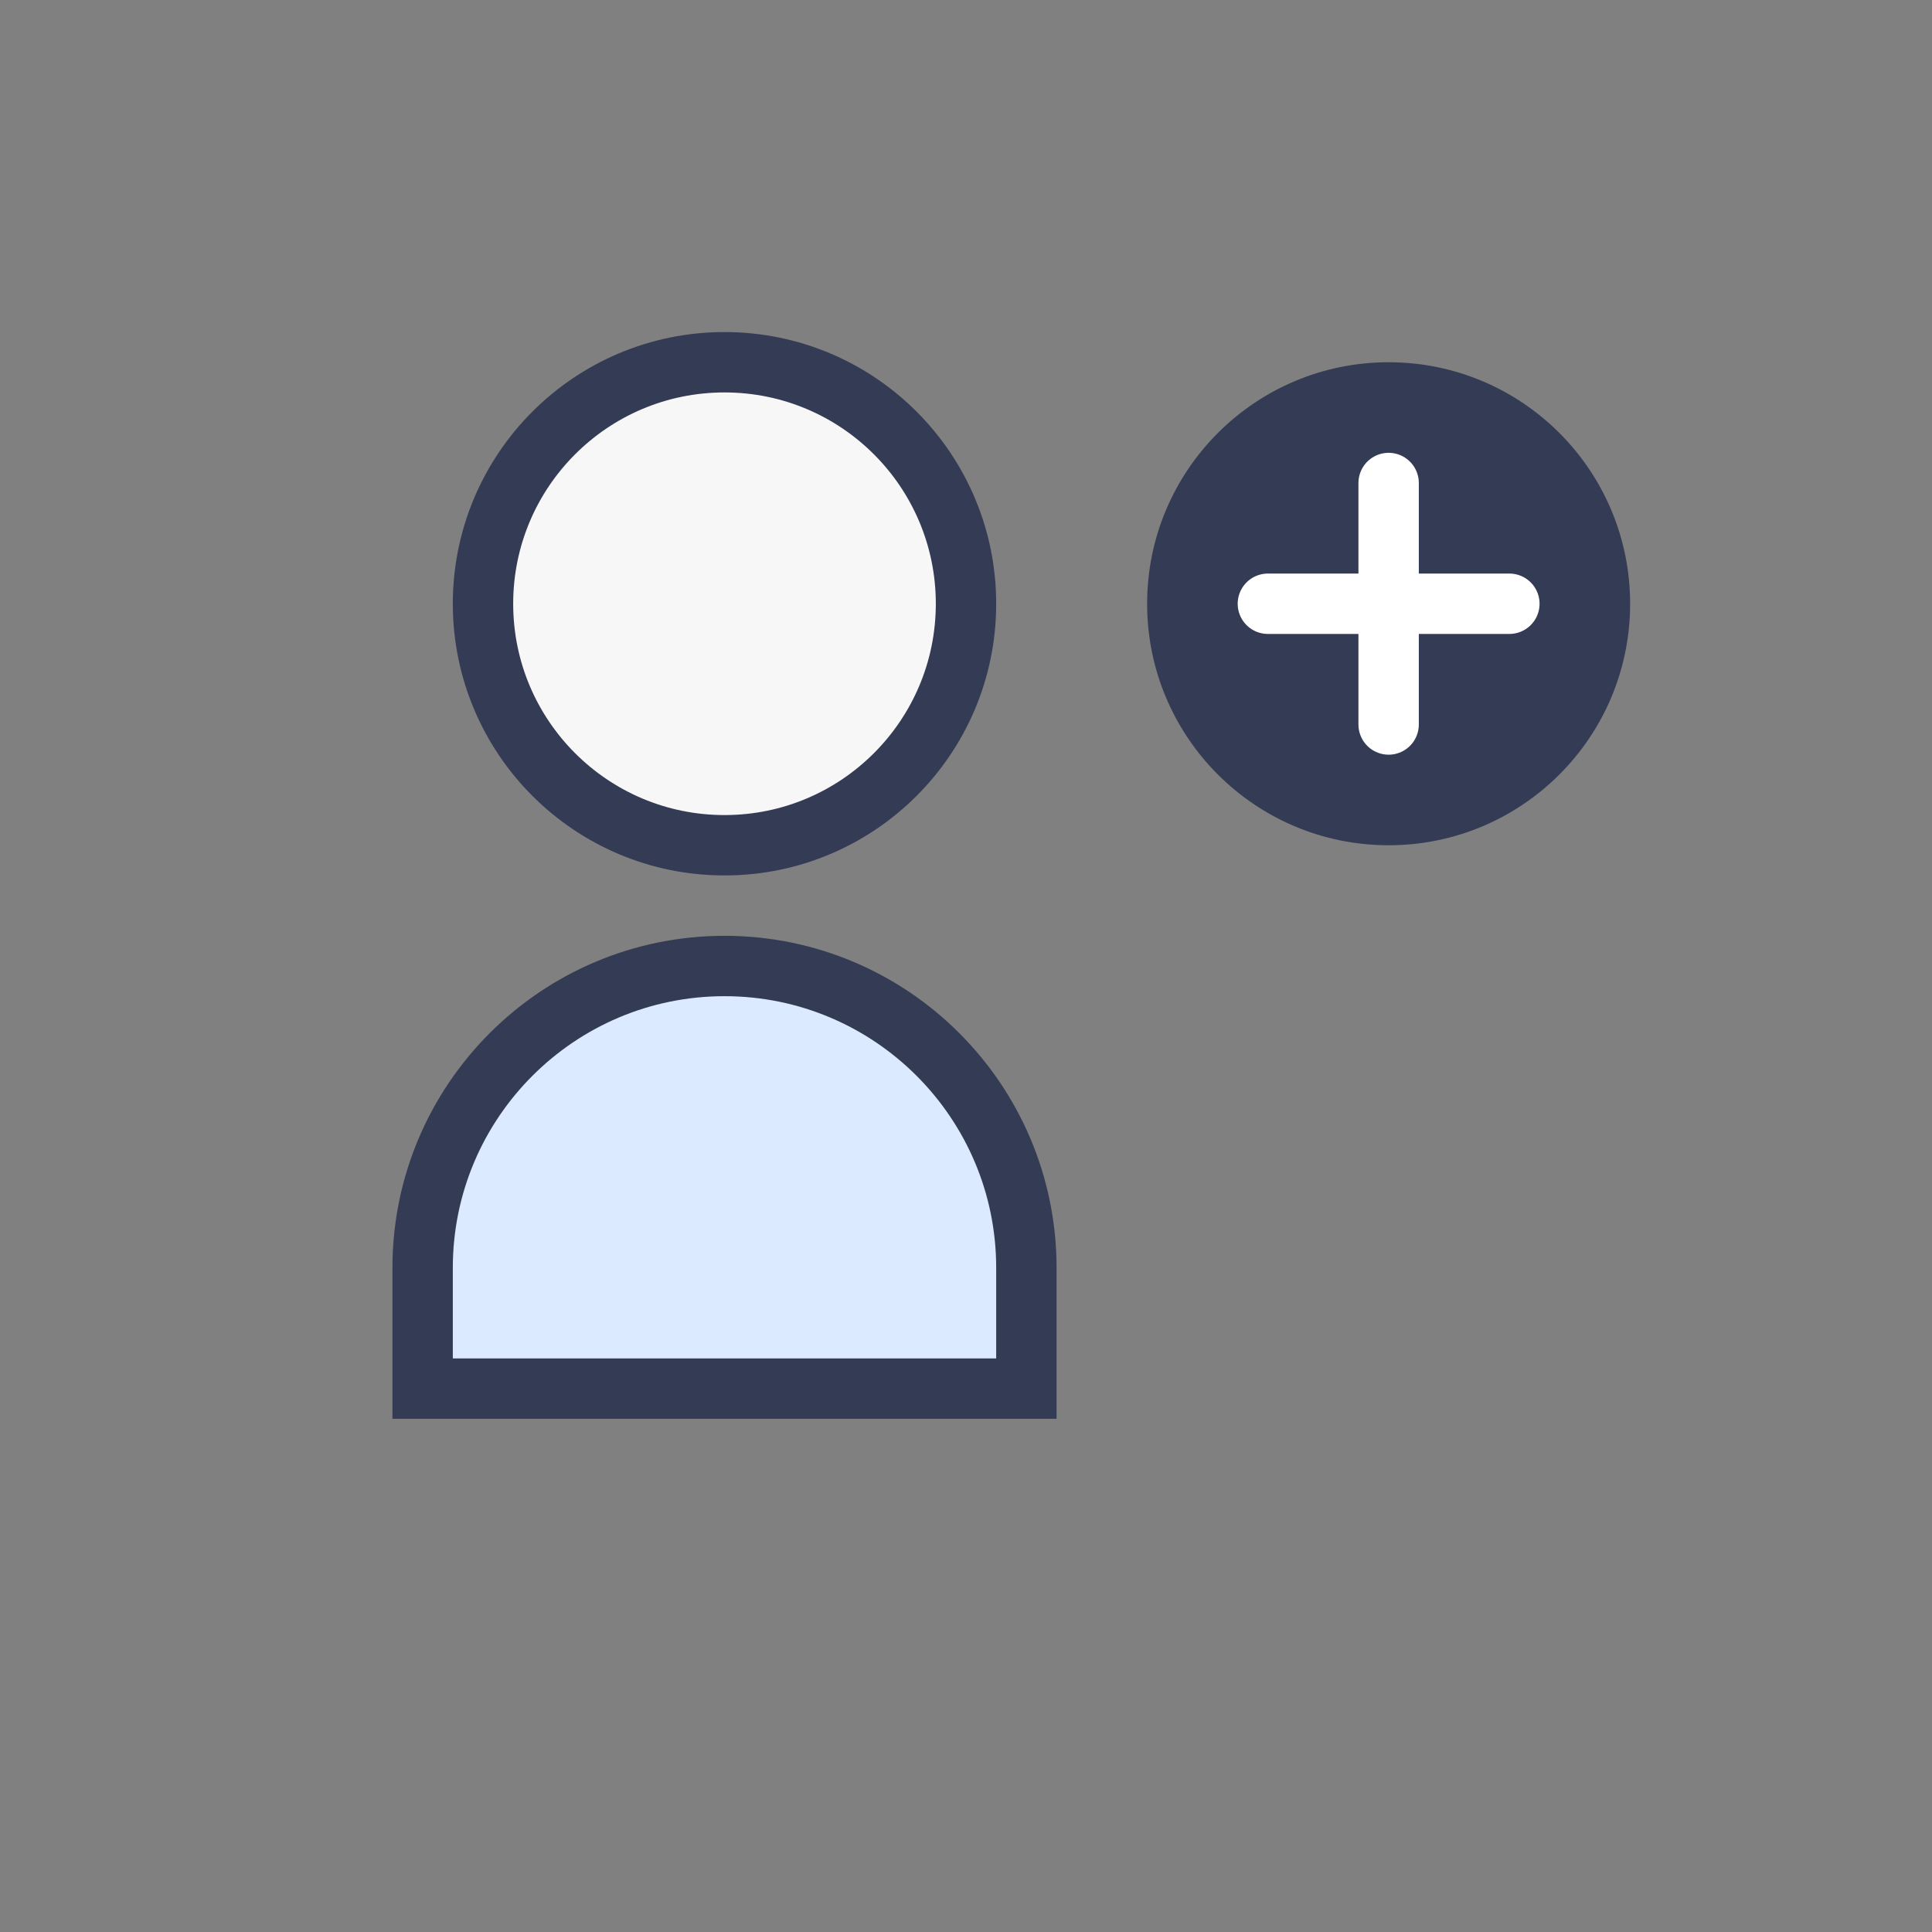 <svg width="64" height="64" viewBox="0 0 64 64" fill="none" xmlns="http://www.w3.org/2000/svg">
	<rect x="0" y="0" width="64" height="64" fill="#808080" stroke="none"/>
	<!-- 사람 얼굴 -->
	<circle cx="24" cy="20" r="8" fill="#f7f7f7" stroke="#343b55" stroke-width="2" />
	<!-- 어깨/몸통 -->
	<path d="M14 42c0-5.52 4.48-10 10-10h0c5.52 0 10 4.48 10 10v4H14v-4z" fill="#DBEAFE" stroke="#343b55" stroke-width="2" />
	<!-- 플러스 아이콘 -->
	<circle cx="46" cy="20" r="8" fill="#343b55" />
	<path d="M46 16v8M42 20h8" stroke="white" stroke-width="2" stroke-linecap="round" />
</svg>
